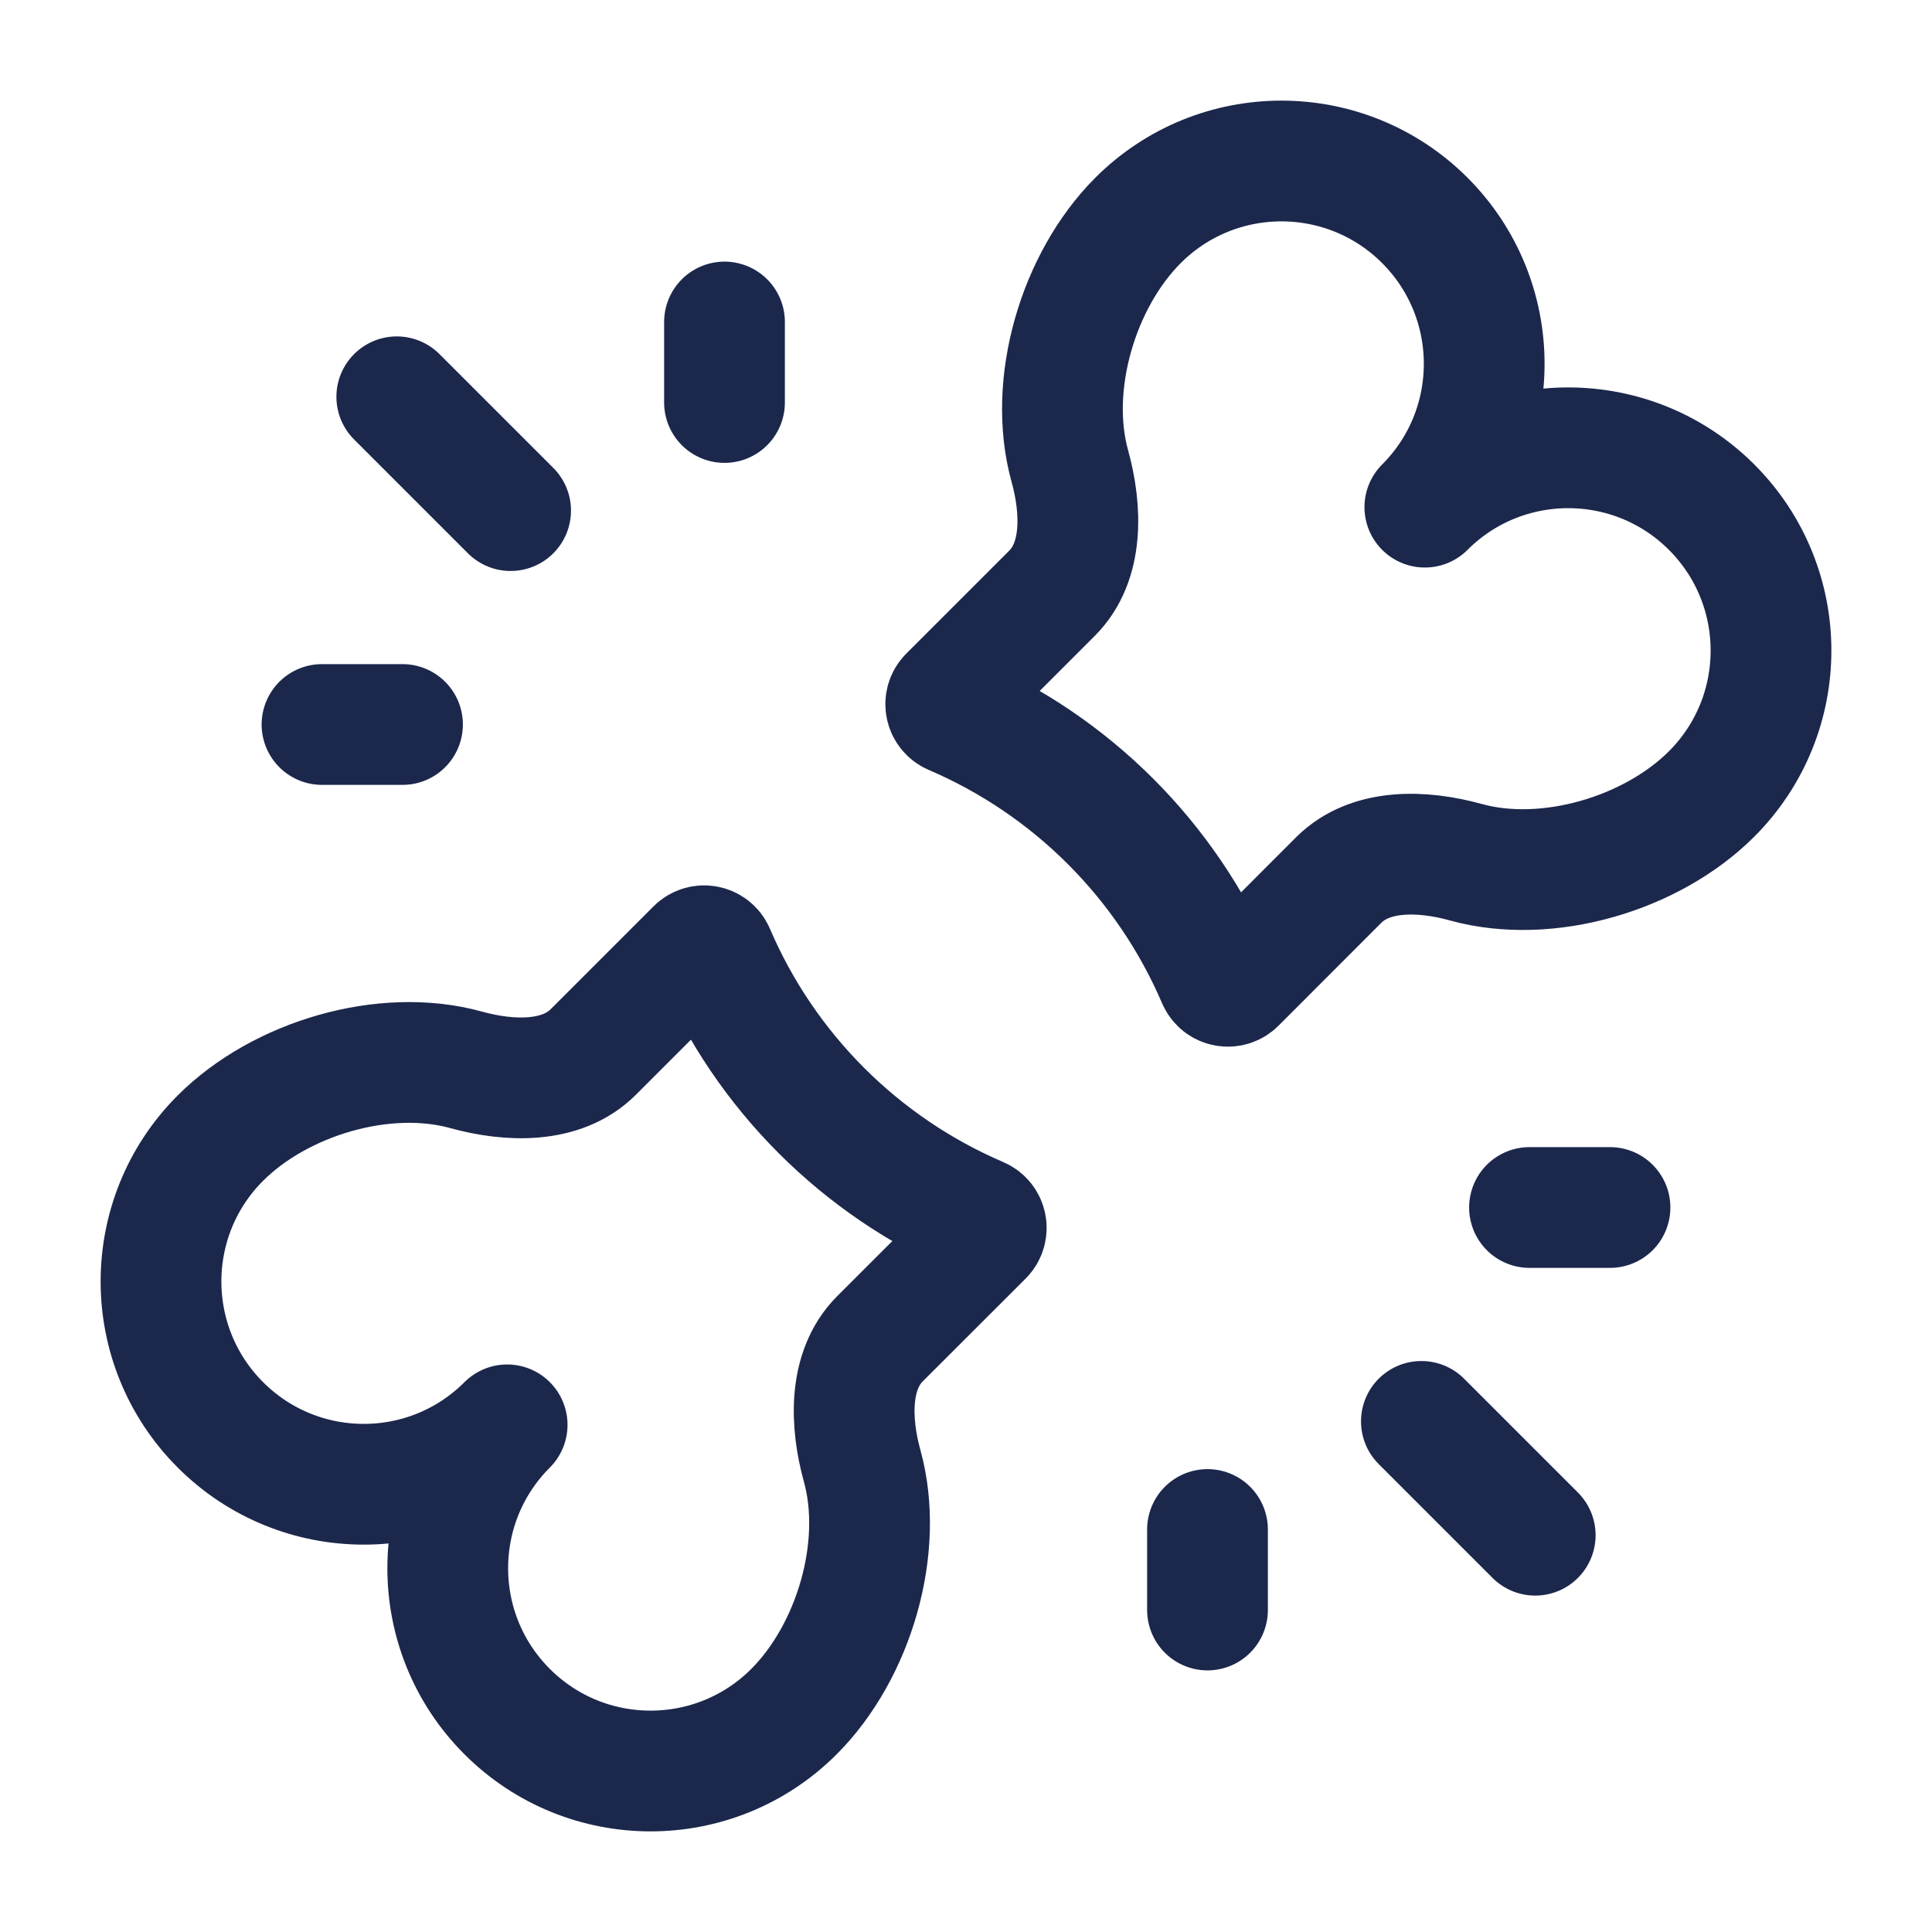 <svg width="24" height="24" viewBox="0 0 24 24" fill="none" xmlns="http://www.w3.org/2000/svg">
<path d="M14.137 2.738C13.394 3.481 13.009 4.777 13.29 5.79C13.438 6.326 13.462 6.976 13.069 7.369L11.789 8.649C11.72 8.718 11.742 8.836 11.833 8.875C13.312 9.509 14.491 10.688 15.125 12.167C15.164 12.258 15.282 12.281 15.352 12.211L16.631 10.931C17.025 10.538 17.674 10.562 18.21 10.711C19.224 10.991 20.519 10.606 21.262 9.863C22.246 8.879 22.246 7.284 21.262 6.3C20.279 5.317 18.683 5.317 17.7 6.3C18.683 5.317 18.683 3.722 17.7 2.738C16.716 1.754 15.121 1.754 14.137 2.738Z" stroke="#1C274C" stroke-width="1.5" stroke-linecap="round" stroke-linejoin="round"/>
<path d="M2.738 17.7C3.722 18.684 5.316 18.684 6.3 17.7C5.316 18.684 5.316 20.279 6.3 21.262C7.284 22.246 8.879 22.246 9.863 21.262C10.606 20.519 10.991 19.224 10.71 18.21C10.562 17.674 10.538 17.025 10.931 16.631L12.211 15.352C12.28 15.282 12.258 15.164 12.167 15.125C10.688 14.491 9.509 13.312 8.875 11.833C8.836 11.742 8.718 11.72 8.648 11.79L7.369 13.069C6.975 13.463 6.326 13.438 5.79 13.29C4.776 13.009 3.481 13.395 2.738 14.138C1.754 15.121 1.754 16.716 2.738 17.7Z" stroke="#1C274C" stroke-width="1.5" stroke-linecap="round" stroke-linejoin="round"/>
<path d="M17.657 17.657L19.071 19.071" stroke="#1C274C" stroke-width="1.5" stroke-linecap="round"/>
<path d="M6.343 6.343L4.929 4.929" stroke="#1C274C" stroke-width="1.5" stroke-linecap="round"/>
<path d="M15 19V20" stroke="#1C274C" stroke-width="1.5" stroke-linecap="round"/>
<path d="M5 9L4 9" stroke="#1C274C" stroke-width="1.5" stroke-linecap="round"/>
<path d="M19 15H20" stroke="#1C274C" stroke-width="1.5" stroke-linecap="round"/>
<path d="M9 5L9 4" stroke="#1C274C" stroke-width="1.5" stroke-linecap="round"/>
</svg>
